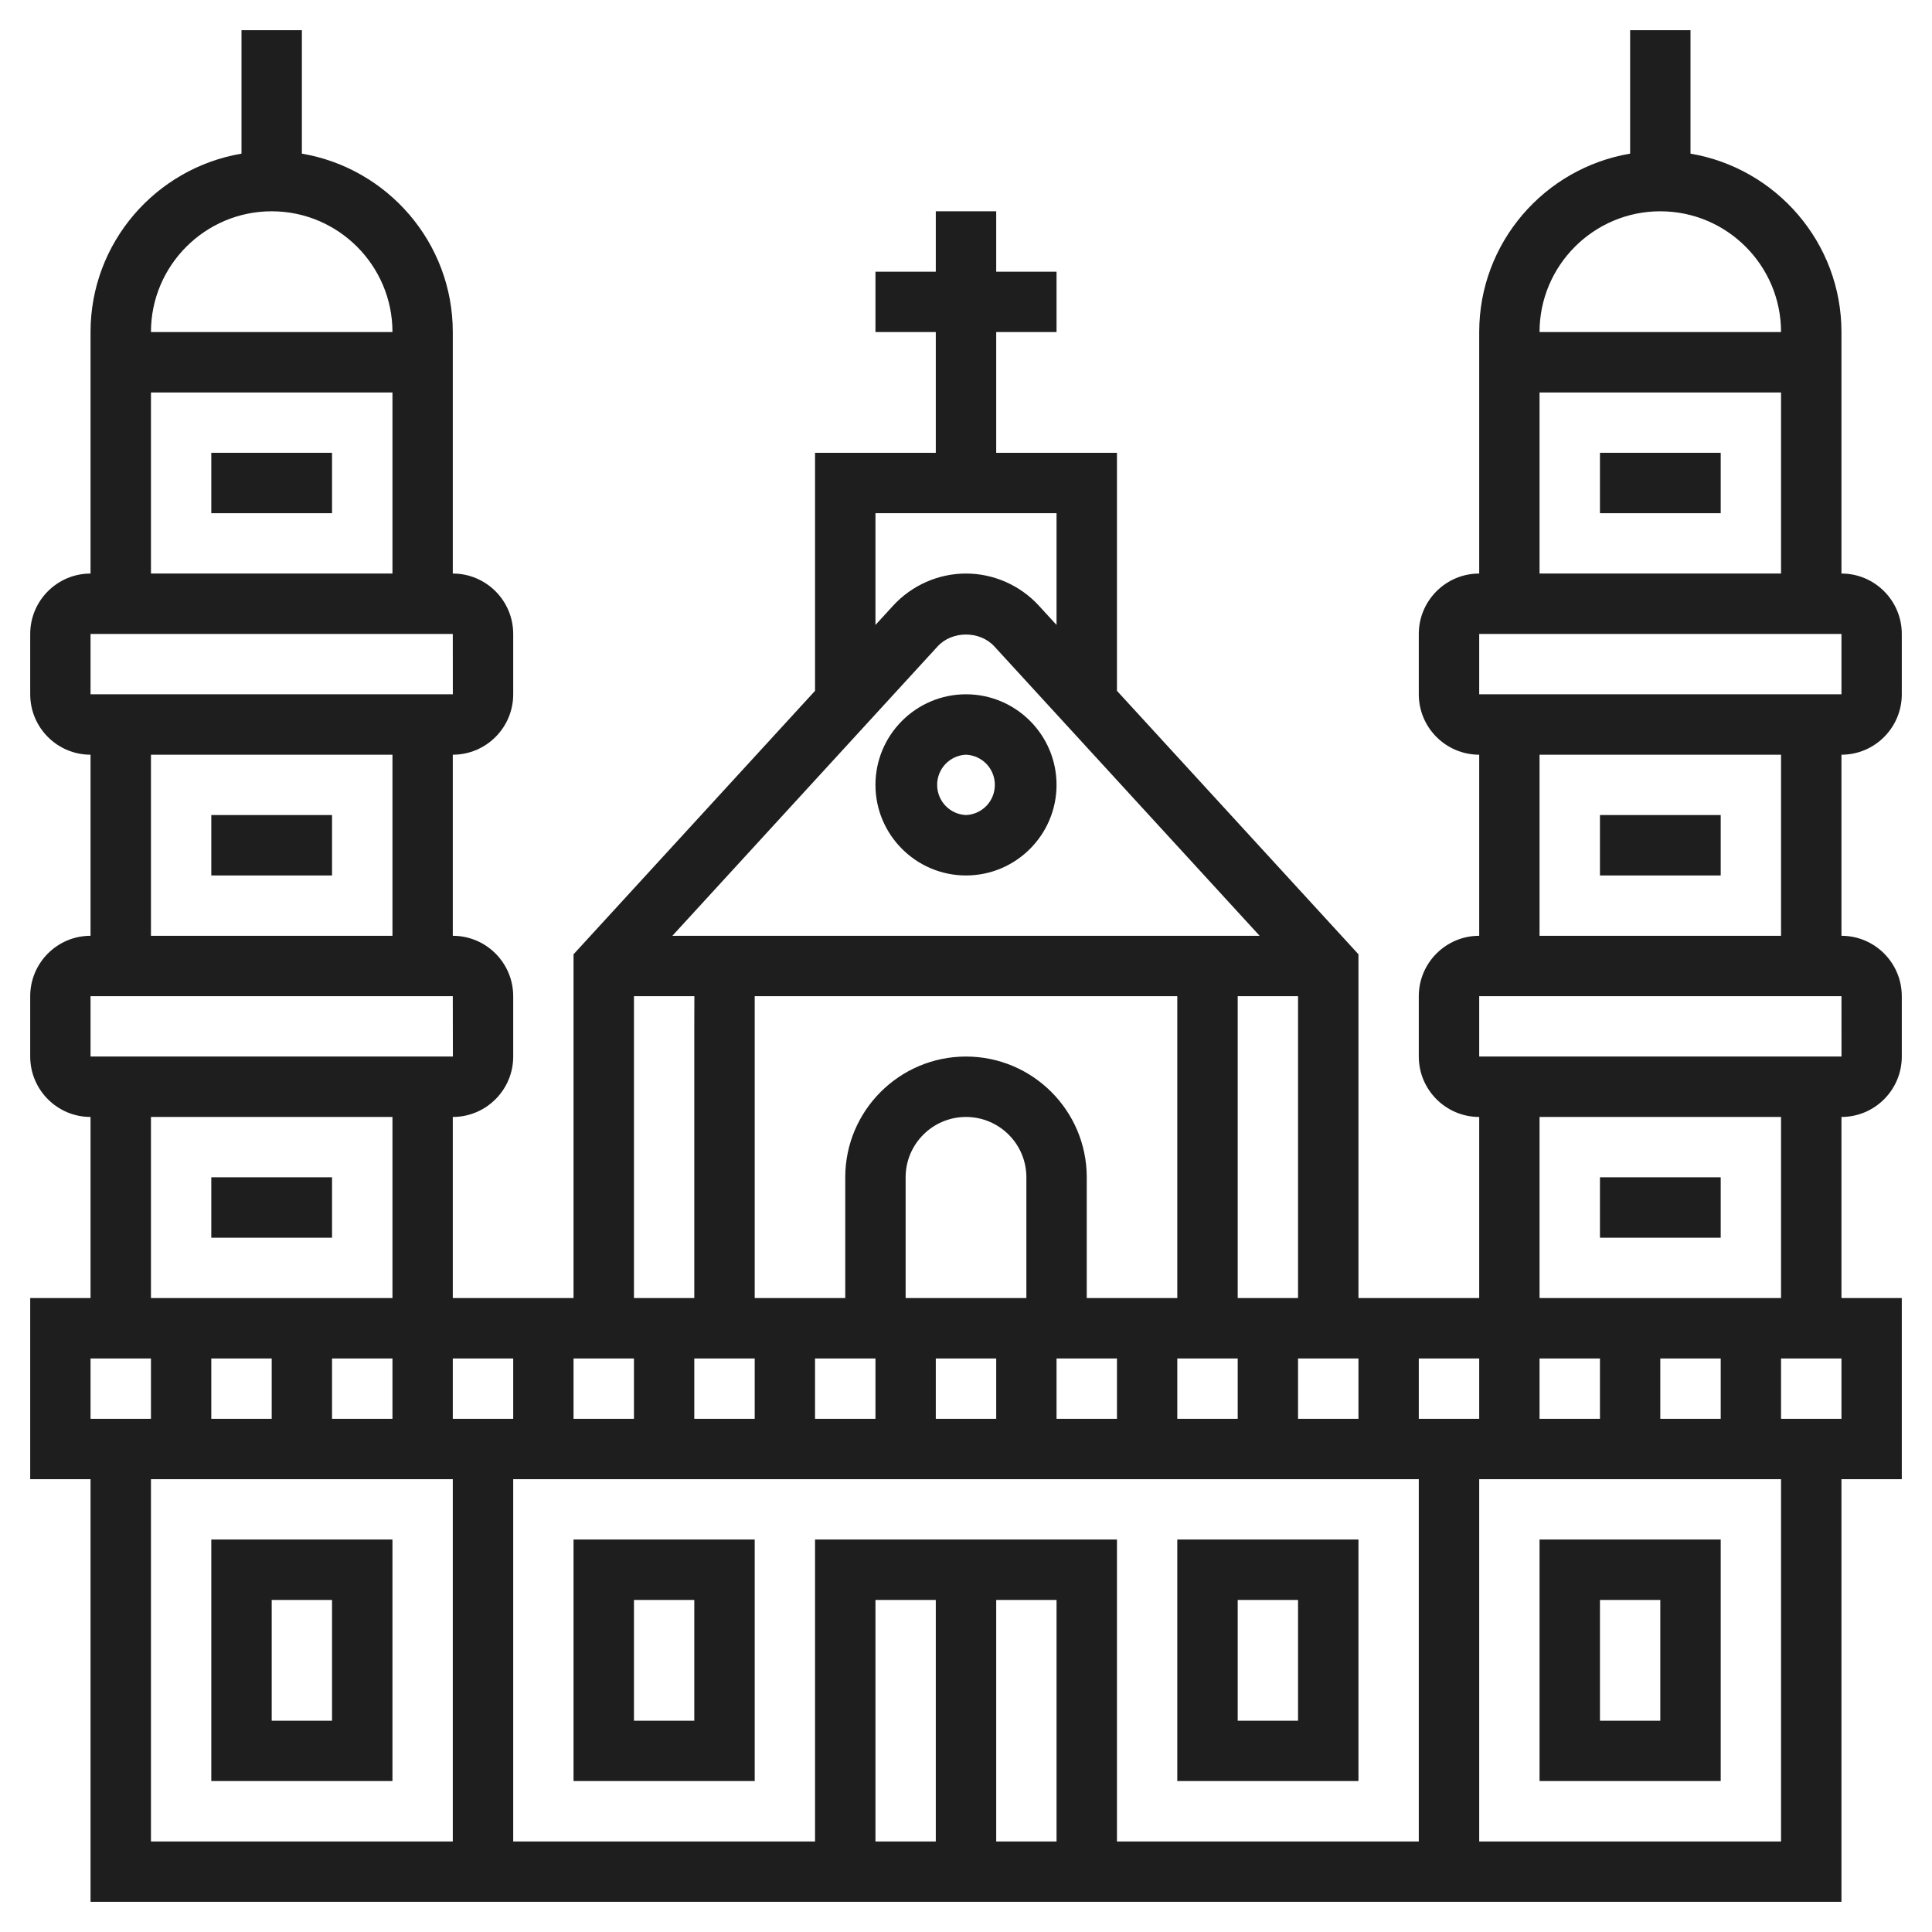 <svg width="44" height="44" viewBox="0 0 44 44" fill="none" xmlns="http://www.w3.org/2000/svg">
<g clip-path="url(#clip0_18_57)">
<path d="M39.188 40.562V35.062H35.062V40.562H39.188ZM36.438 36.438H37.812V39.188H36.438V36.438ZM30.938 35.062H26.812V40.562H30.938V35.062ZM29.562 39.188H28.188V36.438H29.562V39.188ZM13.062 40.562H17.188V35.062H13.062V40.562ZM14.438 36.438H15.812V39.188H14.438V36.438ZM4.812 35.062V40.562H8.938V35.062H4.812ZM7.562 39.188H6.188V36.438H7.562V39.188ZM22 15.812C20.863 15.812 19.938 16.738 19.938 17.875C19.938 19.012 20.863 19.938 22 19.938C23.137 19.938 24.062 19.012 24.062 17.875C24.062 16.738 23.137 15.812 22 15.812ZM22 18.562C21.823 18.555 21.656 18.479 21.533 18.351C21.411 18.223 21.343 18.052 21.343 17.875C21.343 17.698 21.411 17.527 21.533 17.399C21.656 17.271 21.823 17.195 22 17.188C22.177 17.195 22.344 17.271 22.467 17.399C22.589 17.527 22.657 17.698 22.657 17.875C22.657 18.052 22.589 18.223 22.467 18.351C22.344 18.479 22.177 18.555 22 18.562Z" fill="#1E1E1E"/>
<path d="M43.312 15.812V14.438C43.312 13.679 42.696 13.062 41.938 13.062V7.562C41.938 5.523 40.448 3.829 38.5 3.499V0.688H37.125V3.499C35.177 3.828 33.688 5.522 33.688 7.562V13.062C32.929 13.062 32.312 13.679 32.312 14.438V15.812C32.312 16.571 32.929 17.188 33.688 17.188V21.312C32.929 21.312 32.312 21.929 32.312 22.688V24.062C32.312 24.821 32.929 25.438 33.688 25.438V29.562H30.938V21.733L25.438 15.733V10.312H22.688V7.562H24.062V6.188H22.688V4.812H21.312V6.188H19.938V7.562H21.312V10.312H18.562V15.733L13.062 21.733V29.562H10.312V25.438C11.071 25.438 11.688 24.821 11.688 24.062V22.688C11.688 21.929 11.071 21.312 10.312 21.312V17.188C11.071 17.188 11.688 16.571 11.688 15.812V14.438C11.688 13.679 11.071 13.062 10.312 13.062V7.562C10.312 5.523 8.823 3.829 6.875 3.499V0.688H5.5V3.499C3.552 3.829 2.062 5.523 2.062 7.562V13.062C1.304 13.062 0.688 13.679 0.688 14.438V15.812C0.688 16.571 1.304 17.188 2.062 17.188V21.312C1.304 21.312 0.688 21.929 0.688 22.688V24.062C0.688 24.821 1.304 25.438 2.062 25.438V29.562H0.688V33.688H2.062V43.312H41.938V33.688H43.312V29.562H41.938V25.438C42.696 25.438 43.312 24.821 43.312 24.062V22.688C43.312 21.929 42.696 21.312 41.938 21.312V17.188C42.696 17.188 43.312 16.571 43.312 15.812ZM37.812 4.812C39.329 4.812 40.562 6.046 40.562 7.562H35.062C35.062 6.046 36.296 4.812 37.812 4.812ZM35.062 8.938H40.562V13.062H35.062V8.938ZM33.688 14.438H41.938L41.938 15.812H33.688V14.438ZM37.812 32.312V30.938H39.188V32.312H37.812ZM36.438 32.312H35.062V30.938H36.438V32.312ZM22.688 36.438H24.062V41.938H22.688V36.438ZM21.312 41.938H19.938V36.438H21.312V41.938ZM18.562 35.062V41.938H11.688V33.688H32.312V41.938H25.438V35.062H18.562ZM6.188 30.938V32.312H4.812V30.938H6.188ZM7.562 30.938H8.938V32.312H7.562V30.938ZM17.188 22.688H26.812V29.562H24.75V26.812C24.75 25.296 23.517 24.062 22 24.062C20.483 24.062 19.25 25.296 19.25 26.812V29.562H17.188V22.688ZM15.313 21.312L21.354 14.721C21.684 14.361 22.314 14.361 22.645 14.721L28.687 21.312H15.313ZM30.938 32.312H29.562V30.938H30.938V32.312ZM32.312 30.938H33.688V32.312H32.312V30.938ZM15.812 32.312V30.938H17.188V32.312H15.812ZM18.562 30.938H19.938V32.312H18.562V30.938ZM23.375 29.562H20.625V26.812C20.625 26.054 21.242 25.438 22 25.438C22.758 25.438 23.375 26.054 23.375 26.812V29.562ZM21.312 30.938H22.688V32.312H21.312V30.938ZM24.062 30.938H25.438V32.312H24.062V30.938ZM26.812 30.938H28.188V32.312H26.812V30.938ZM14.438 32.312H13.062V30.938H14.438V32.312ZM11.688 32.312H10.312V30.938H11.688V32.312ZM28.188 29.562V22.688H29.562V29.562H28.188ZM19.938 11.688H24.062V14.233L23.659 13.793C23.233 13.329 22.629 13.062 22 13.062C21.371 13.062 20.767 13.329 20.341 13.793L19.938 14.233V11.688ZM14.438 22.688H15.814C15.812 22.865 15.812 23.064 15.812 23.289V29.562H14.438V22.688ZM6.188 4.812C7.704 4.812 8.938 6.046 8.938 7.562H3.438C3.438 6.046 4.671 4.812 6.188 4.812ZM3.438 8.938H8.938V13.062H3.438V8.938ZM2.062 14.438H10.312L10.313 15.812H2.062V14.438ZM3.438 17.188H8.938V21.312H3.438V17.188ZM2.062 22.688H10.312L10.314 24.062H2.062V22.688ZM3.438 25.438H8.938V29.562H3.438V25.438ZM2.062 30.938H3.438V32.312H2.062V30.938ZM3.438 33.688H10.312V41.938H3.438V33.688ZM40.562 41.938H33.688V33.688H40.562V41.938ZM41.938 32.312H40.562V30.938H41.938V32.312ZM40.562 29.562H35.062V25.438H40.562V29.562ZM41.939 24.062H33.688V22.688H41.938L41.939 24.062ZM40.562 21.312H35.062V17.188H40.562V21.312Z" fill="#1E1E1E"/>
<path d="M36.438 26.812H39.188V28.188H36.438V26.812ZM36.438 18.562H39.188V19.938H36.438V18.562ZM36.438 10.312H39.188V11.688H36.438V10.312ZM4.812 26.812H7.562V28.188H4.812V26.812ZM4.812 18.562H7.562V19.938H4.812V18.562ZM4.812 10.312H7.562V11.688H4.812V10.312Z" fill="#1E1E1E"/>
</g>
<defs>
<clipPath id="clip0_18_57">
<rect width="44" height="44" fill="white"/>
</clipPath>
</defs>
</svg>
